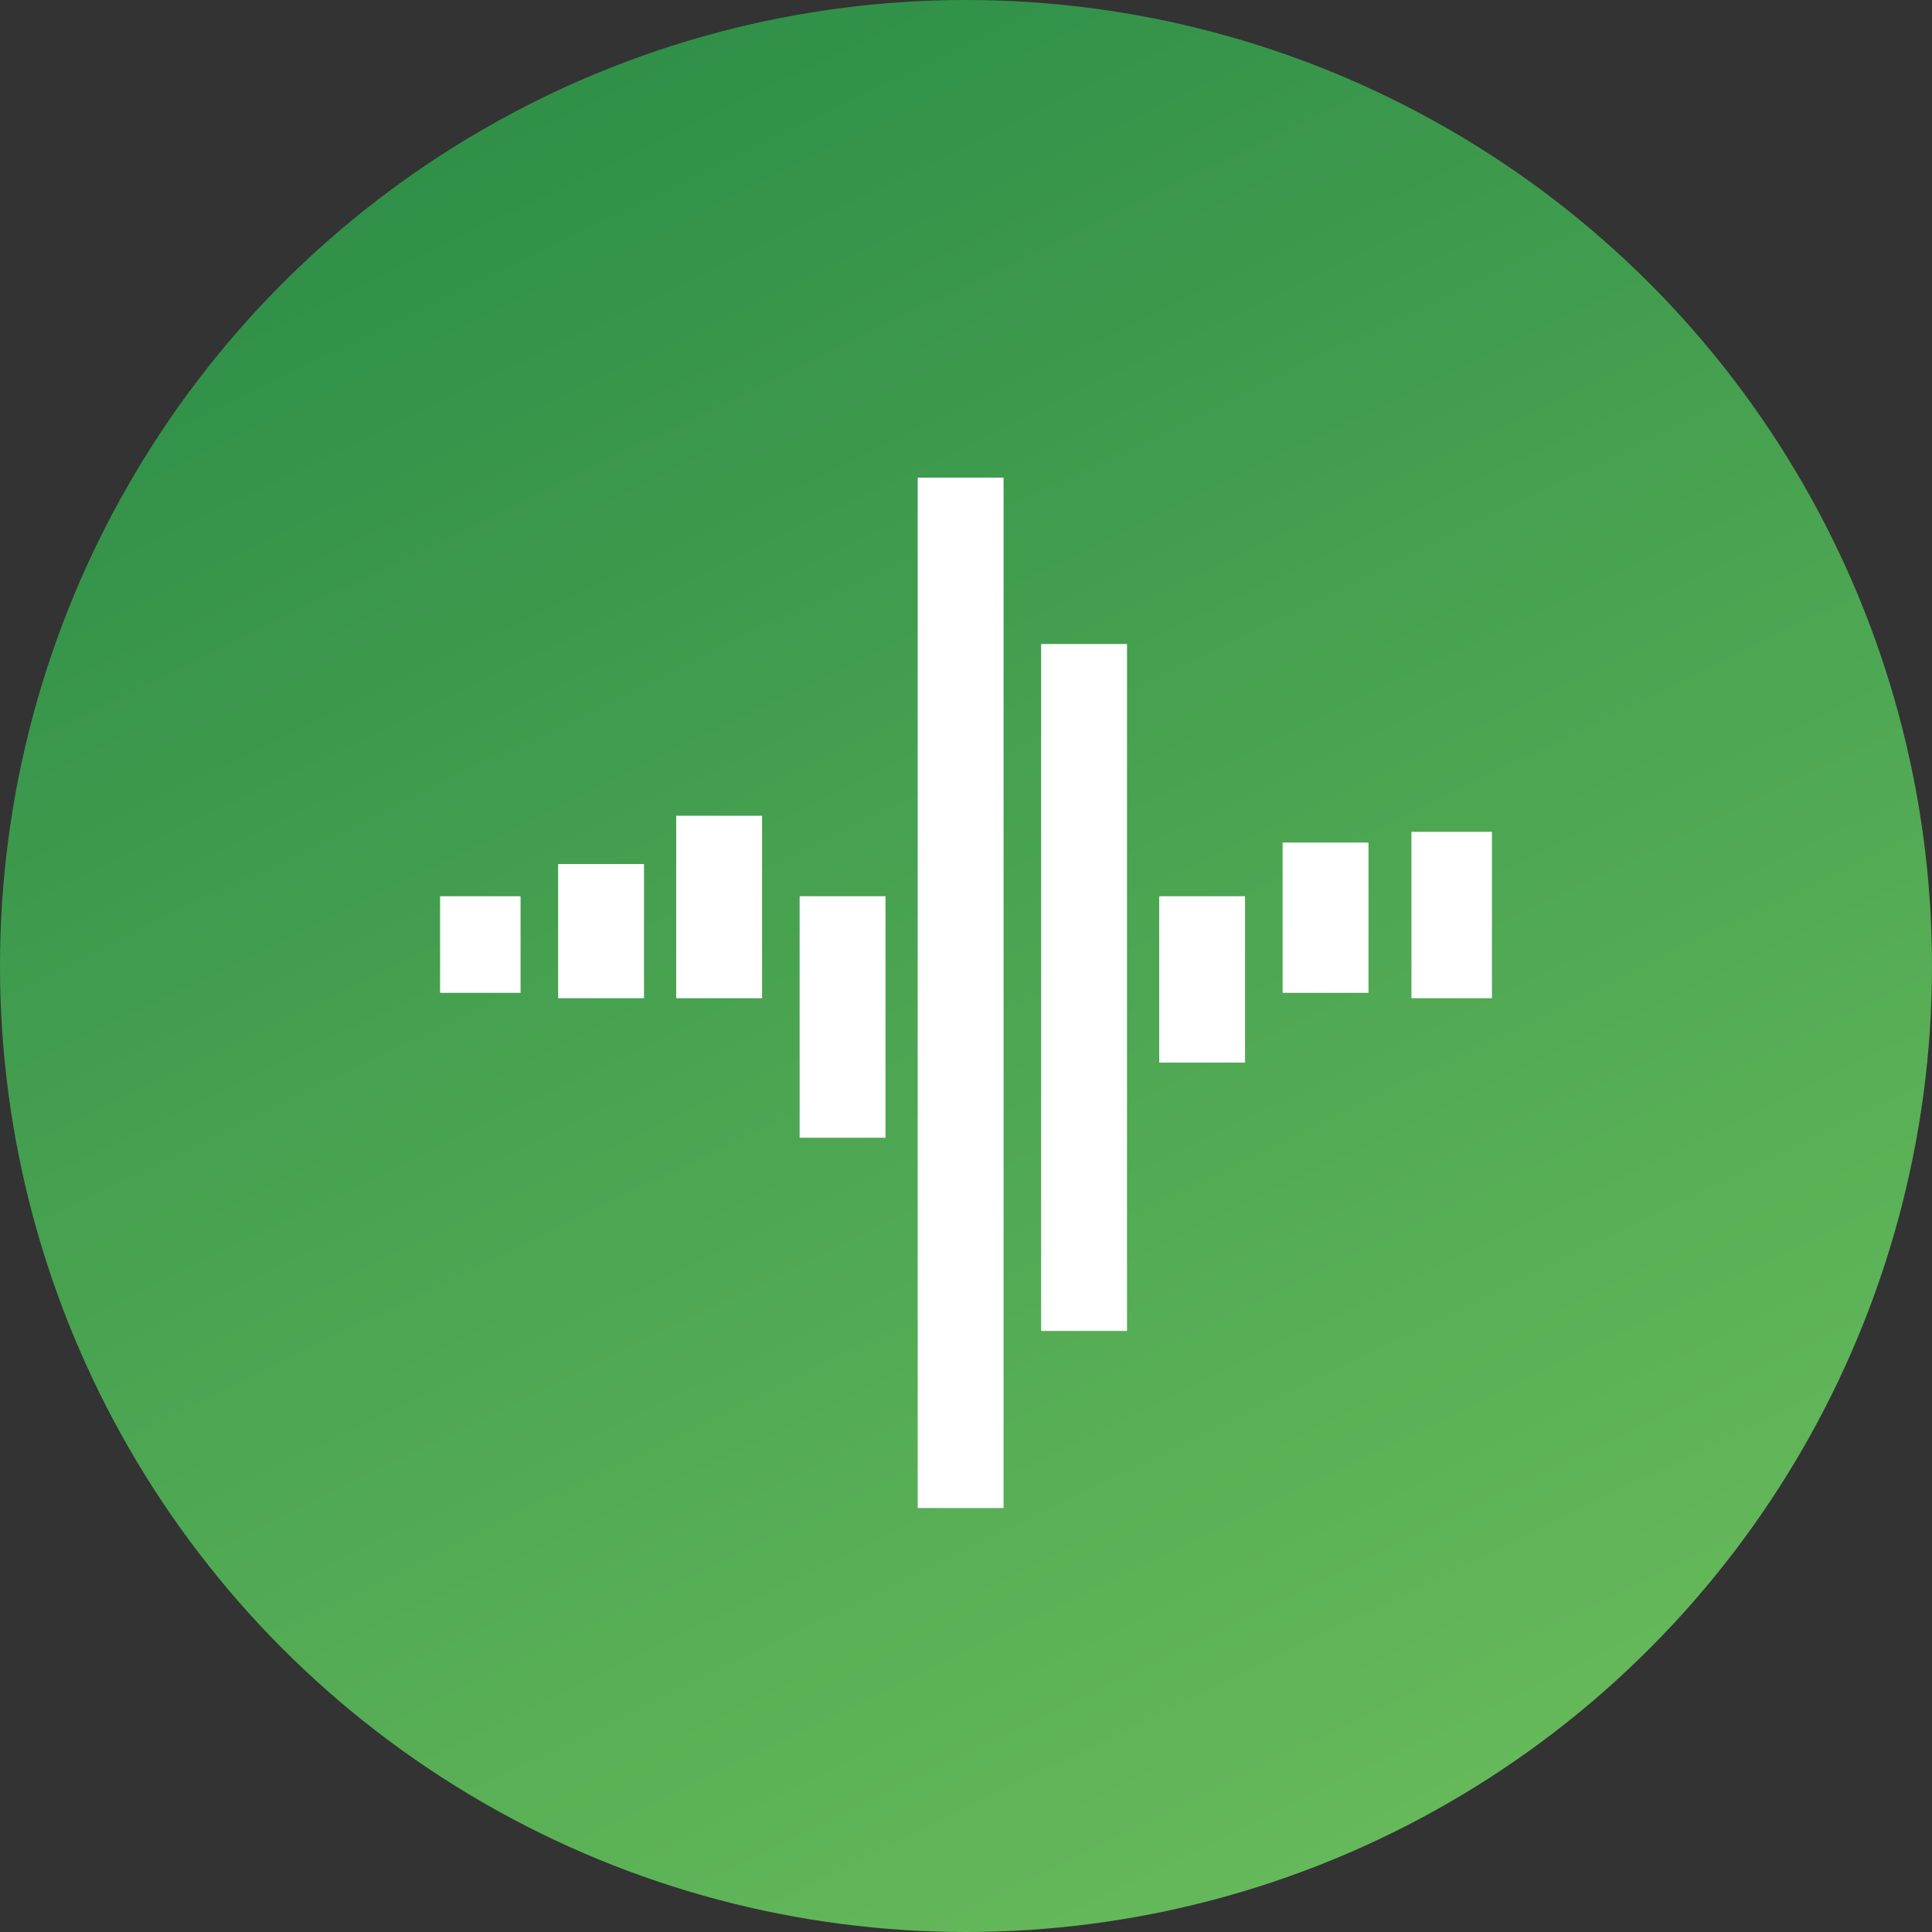 <?xml version="1.0" encoding="utf-8"?>
<!-- Generator: Adobe Illustrator 23.0.3, SVG Export Plug-In . SVG Version: 6.00 Build 0)  -->
<svg version="1.1" id="レイヤー_1" xmlns="http://www.w3.org/2000/svg" xmlns:xlink="http://www.w3.org/1999/xlink" x="0px"
	 y="0px" viewBox="0 0 36 36" style="enable-background:new 0 0 36 36;" xml:space="preserve">
<rect x="0" y="0" width="36" height="36" fill="#333333" stroke="none"/>
<style type="text/css">
	.st0{fill:url(#Circle_1_);}
	.st1{fill:#FFFFFF;}
</style>
<title>tradebook</title>
<g>
	<g id="レイヤー_1-2">
		<g id="Symbols">
			
				<linearGradient id="Circle_1_" gradientUnits="userSpaceOnUse" x1="-1291.339" y1="13.4" x2="-1290.459" y2="15.21" gradientTransform="matrix(36 0 0 36 46485 -508)">
				<stop  offset="0" style="stop-color:#026C39"/>
				<stop  offset="1" style="stop-color:#6EC05D"/>
			</linearGradient>
			<circle id="Circle" class="st0" cx="18" cy="18" r="18"/>
		</g>
	</g>
</g>
<g>
	<g id="レイヤー_1-2_1_">
		<rect x="8.2" y="16.7" class="st1" width="1.5" height="1.8"/>
		<rect x="10.4" y="16.1" class="st1" width="1.6" height="2.5"/>
		<rect x="12.6" y="15.2" class="st1" width="1.6" height="3.4"/>
		<rect x="14.9" y="16.7" class="st1" width="1.6" height="4.5"/>
		<rect x="17.1" y="8.9" class="st1" width="1.6" height="19.2"/>
		<rect x="19.4" y="12" class="st1" width="1.6" height="12.8"/>
		<rect x="21.6" y="16.7" class="st1" width="1.6" height="3.1"/>
		<rect x="23.9" y="15.7" class="st1" width="1.6" height="2.8"/>
		<rect x="26.3" y="15.5" class="st1" width="1.5" height="3.1"/>
	</g>
</g>
</svg>
